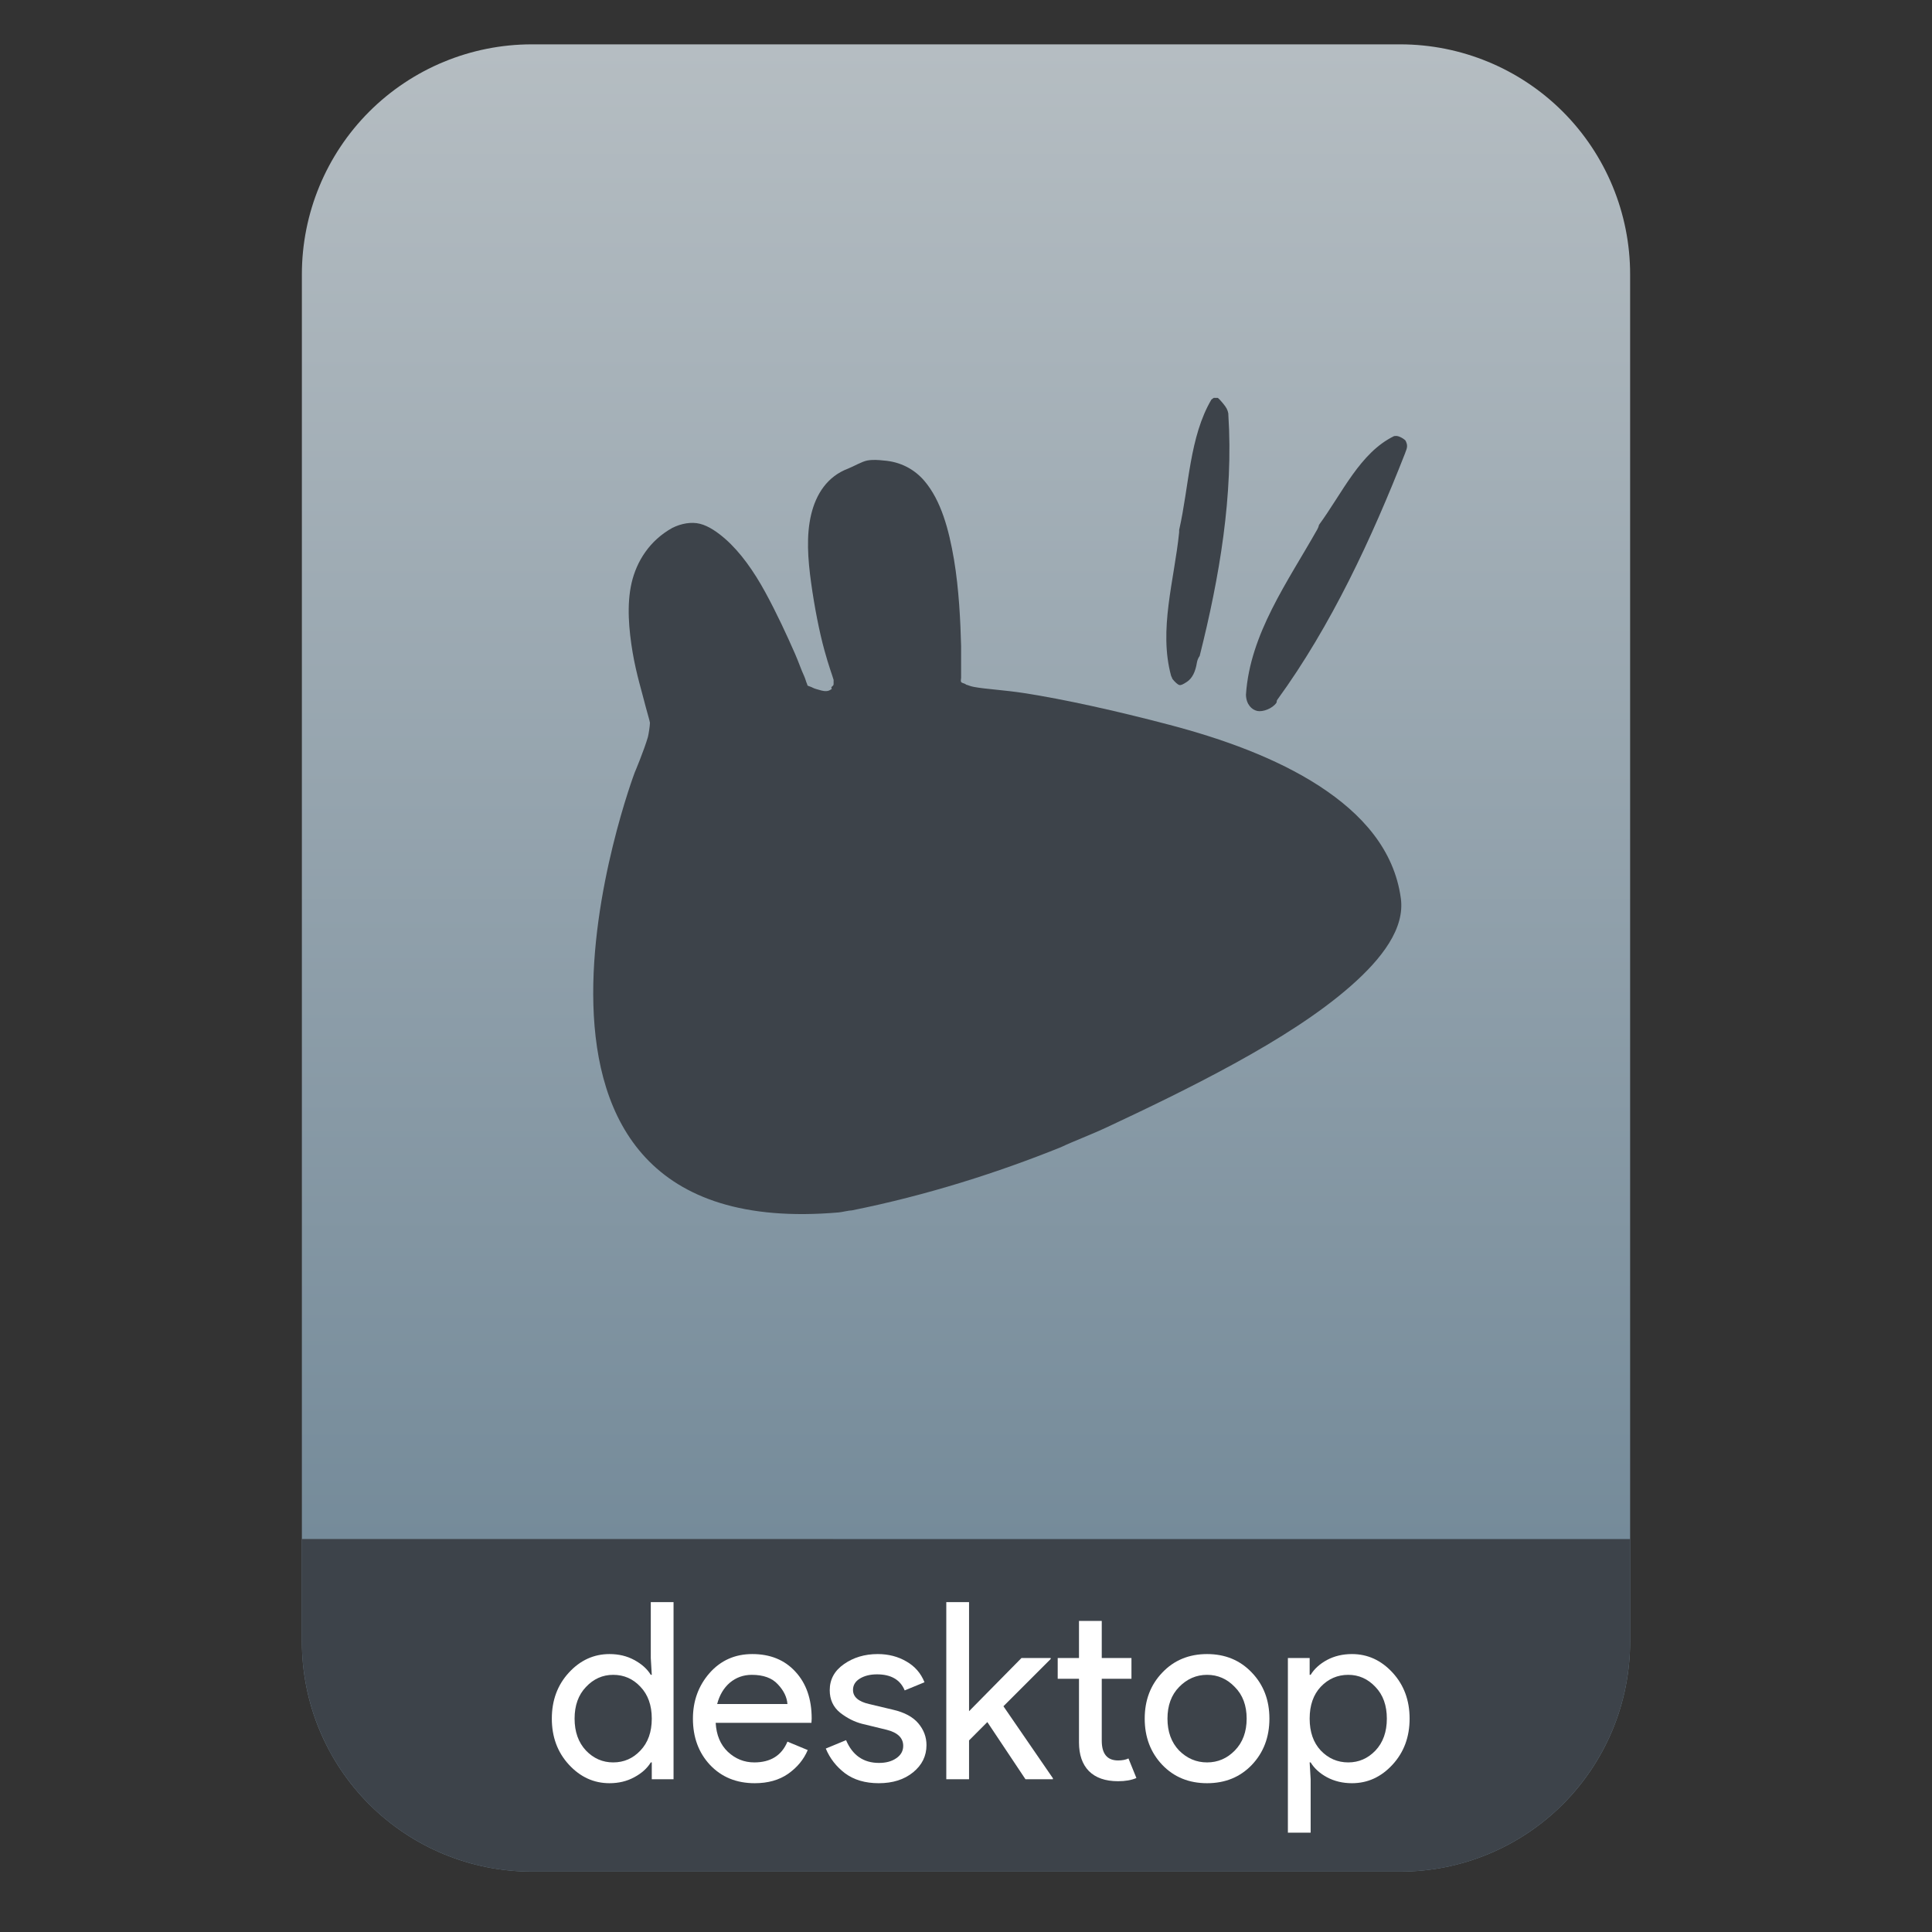 <?xml version="1.0" encoding="UTF-8" standalone="no"?>
<svg
   style="clip-rule:evenodd;fill-rule:evenodd;stroke-linejoin:round;stroke-miterlimit:2"
   viewBox="0 0 64 64"
   version="1.1"
   id="svg31"
   sodipodi:docname="application-x-desktop-xfce.svg"
   inkscape:version="1.1.2 (0a00cf5339, 2022-02-04)"
   xmlns:inkscape="http://www.inkscape.org/namespaces/inkscape"
   xmlns:sodipodi="http://sodipodi.sourceforge.net/DTD/sodipodi-0.dtd"
   xmlns:xlink="http://www.w3.org/1999/xlink"
   xmlns="http://www.w3.org/2000/svg"
   xmlns:svg="http://www.w3.org/2000/svg">
  <rect x="0" y="0" width="64" height="64" fill="#333333" stroke="none"/>
  <sodipodi:namedview
     id="namedview33"
     pagecolor="#ffffff"
     bordercolor="#666666"
     borderopacity="1.0"
     inkscape:pageshadow="2"
     inkscape:pageopacity="0.0"
     inkscape:pagecheckerboard="0"
     showgrid="false"
     inkscape:zoom="10.65625"
     inkscape:cx="32.469208"
     inkscape:cy="25.524927"
     inkscape:window-width="1896"
     inkscape:window-height="1022"
     inkscape:window-x="12"
     inkscape:window-y="46"
     inkscape:window-maximized="1"
     inkscape:current-layer="svg31" />
  <path
     id="path2"
     style="fill:url(#linearGradient2490)"
     d="M 17.617 1.469 C 15.597 1.469 13.659 2.271 12.23 3.699 C 10.802 5.128 10 7.068 10 9.088 L 10 12.023 L 10 54.383 C 10 56.403 10.802 58.341 12.23 59.77 C 13.659 61.198 15.597 62 17.617 62 L 46.383 62 C 48.403 62 50.341 61.198 51.77 59.77 C 53.198 58.341 54 56.403 54 54.383 L 54 12.023 L 54 9.088 C 54 7.068 53.198 5.128 51.77 3.699 C 50.341 2.271 48.403 1.469 46.383 1.469 L 37.301 1.469 L 26.699 1.469 L 17.617 1.469 z " />
  <path
     id="path2-3"
     style="clip-rule:evenodd;fill:#3d434a;fill-opacity:1;fill-rule:evenodd;stroke-linejoin:round;stroke-miterlimit:2"
     d="m 10,50.982 v 3.398 0.002 c 6.5e-5,0.252 0.012,0.502 0.037,0.75 v 0.002 c 0.025,0.248 0.063,0.495 0.111,0.738 v 0.002 c 0.049,0.243 0.11,0.484 0.182,0.721 v 0.002 c 0.072,0.237 0.155,0.469 0.25,0.697 v 0.002 c 0.095,0.228 0.2,0.454 0.316,0.672 v 0.002 c 0.117,0.218 0.245,0.43 0.383,0.637 v 0.002 c 0.138,0.207 0.287,0.406 0.445,0.6 v 0.002 c 0.158,0.193 0.328,0.378 0.506,0.557 v 0.002 c 0.714,0.714 1.557,1.271 2.473,1.65 C 15.619,61.799 16.607,62 17.617,62 h 28.766 c 1.01,0 1.999,-0.2 2.914,-0.58 0.916,-0.379 1.758,-0.936 2.473,-1.65 v -0.002 C 53.198,58.339 54,56.401 54,54.381 v -3.398 z" />
  <path
     d="m20.19 59.071c-0.519 0-0.968-0.205-1.345-0.615s-0.565-0.918-0.565-1.524c0-0.607 0.188-1.115 0.565-1.525 0.377-0.409 0.826-0.614 1.345-0.614 0.306 0 0.579 0.065 0.819 0.196 0.246 0.132 0.429 0.295 0.549 0.492h0.033l-0.033-0.557v-1.852h0.754v5.868h-0.721v-0.558h-0.033c-0.12 0.197-0.303 0.361-0.549 0.492-0.24 0.131-0.513 0.197-0.819 0.197zm0.122-0.689c0.356 0 0.656-0.131 0.902-0.393 0.251-0.262 0.377-0.615 0.377-1.057 0-0.443-0.126-0.795-0.377-1.057-0.246-0.263-0.546-0.394-0.902-0.394-0.349 0-0.65 0.134-0.901 0.402-0.251 0.262-0.377 0.612-0.377 1.049s0.126 0.789 0.377 1.057c0.251 0.262 0.552 0.393 0.901 0.393z"
     style="fill-rule:nonzero;fill:#fff"
     id="path4" />
  <path
     d="m25.003 59.071c-0.607 0-1.101-0.202-1.484-0.607-0.377-0.404-0.565-0.915-0.565-1.532 0-0.585 0.183-1.088 0.549-1.508 0.372-0.421 0.844-0.631 1.418-0.631 0.595 0 1.071 0.194 1.426 0.582 0.361 0.388 0.541 0.907 0.541 1.557l-8e-3 0.139h-3.172c0.022 0.404 0.156 0.724 0.402 0.959 0.251 0.235 0.543 0.352 0.876 0.352 0.541 0 0.907-0.229 1.099-0.688l0.672 0.279c-0.131 0.311-0.347 0.573-0.648 0.786-0.3 0.208-0.669 0.312-1.106 0.312zm1.082-2.623c-0.017-0.229-0.123-0.448-0.32-0.655-0.191-0.208-0.478-0.312-0.86-0.312-0.279 0-0.522 0.088-0.73 0.262-0.202 0.175-0.341 0.41-0.418 0.705h2.328z"
     style="fill-rule:nonzero;fill:#fff"
     id="path6" />
  <path
     d="m29.109 59.071c-0.448 0-0.82-0.11-1.115-0.328-0.289-0.219-0.502-0.492-0.639-0.82l0.672-0.278c0.213 0.502 0.577 0.754 1.09 0.754 0.235 0 0.426-0.052 0.574-0.156 0.153-0.104 0.229-0.24 0.229-0.41 0-0.262-0.183-0.44-0.549-0.532l-0.811-0.197c-0.257-0.066-0.5-0.189-0.73-0.369-0.229-0.186-0.344-0.434-0.344-0.746 0-0.355 0.156-0.642 0.467-0.86 0.317-0.224 0.692-0.336 1.123-0.336 0.355 0 0.672 0.082 0.951 0.246 0.278 0.158 0.478 0.388 0.598 0.688l-0.656 0.27c-0.147-0.355-0.453-0.532-0.917-0.532-0.224 0-0.413 0.046-0.566 0.139s-0.229 0.219-0.229 0.377c0 0.23 0.177 0.385 0.532 0.467l0.795 0.189c0.377 0.087 0.656 0.237 0.836 0.45 0.181 0.214 0.271 0.454 0.271 0.722 0 0.36-0.148 0.661-0.443 0.901-0.295 0.241-0.675 0.361-1.139 0.361z"
     style="fill-rule:nonzero;fill:#fff"
     id="path8" />
  <path
     d="m32.101 53.072v3.614l1.737-1.762h0.967v0.033l-1.565 1.565 1.639 2.385v0.033h-0.909l-1.263-1.894-0.606 0.607v1.287h-0.754v-5.868h0.754z"
     style="fill-rule:nonzero;fill:#fff"
     id="path10" />
  <path
     d="m37.038 59.005c-0.421 0-0.743-0.112-0.967-0.336-0.219-0.224-0.328-0.541-0.328-0.95v-2.107h-0.705v-0.688h0.705v-1.229h0.754v1.229h0.984v0.688h-0.984v2.049c0 0.437 0.18 0.656 0.541 0.656 0.137 0 0.251-0.022 0.344-0.066l0.263 0.648c-0.164 0.071-0.367 0.106-0.607 0.106z"
     style="fill-rule:nonzero;fill:#fff"
     id="path12" />
  <path
     d="m38.502 55.407c0.388-0.409 0.883-0.614 1.484-0.614s1.095 0.205 1.483 0.614c0.388 0.405 0.582 0.913 0.582 1.525s-0.194 1.123-0.582 1.532c-0.388 0.405-0.882 0.607-1.483 0.607s-1.096-0.202-1.484-0.607c-0.388-0.409-0.582-0.92-0.582-1.532s0.194-1.12 0.582-1.525zm0.558 2.582c0.262 0.262 0.571 0.393 0.926 0.393s0.661-0.131 0.918-0.393c0.262-0.268 0.393-0.62 0.393-1.057s-0.131-0.787-0.393-1.049c-0.257-0.268-0.563-0.402-0.918-0.402s-0.664 0.134-0.926 0.402c-0.257 0.262-0.386 0.612-0.386 1.049s0.129 0.789 0.386 1.057z"
     style="fill-rule:nonzero;fill:#fff"
     id="path14" />
  <path
     d="m44.786 59.071c-0.306 0-0.582-0.066-0.828-0.197-0.241-0.131-0.421-0.295-0.541-0.492h-0.033l0.033 0.558v1.77h-0.754v-5.786h0.721v0.557h0.033c0.12-0.197 0.3-0.36 0.541-0.492 0.246-0.131 0.522-0.196 0.828-0.196 0.519 0 0.967 0.205 1.344 0.614 0.377 0.41 0.565 0.918 0.565 1.525 0 0.606-0.188 1.114-0.565 1.524s-0.825 0.615-1.344 0.615zm-0.123-0.689c0.349 0 0.65-0.131 0.901-0.393 0.252-0.268 0.377-0.62 0.377-1.057s-0.125-0.787-0.377-1.049c-0.251-0.268-0.552-0.402-0.901-0.402-0.355 0-0.659 0.131-0.91 0.394-0.246 0.262-0.369 0.614-0.369 1.057 0 0.442 0.123 0.795 0.369 1.057 0.251 0.262 0.555 0.393 0.91 0.393z"
     style="fill-rule:nonzero;fill:#fff"
     id="path16" />
  <path
     d="m40.21 13.179c-0.065 0.04-0.092 0.075-0.076 0.049-0.734 1.242-0.741 2.868-1.073 4.328 2e-3 0.025 2e-3 0.051 0 0.076-0.163 1.598-0.685 3.225-0.266 4.759 0.017 0.031 0.031 0.063 0.042 0.097 0.078 0.101 0.177 0.193 0.235 0.205 0.043 8e-3 0.108-0.011 0.26-0.116 0.163-0.114 0.268-0.323 0.316-0.623 0.014-0.082 0.045-0.159 0.093-0.226 0.655-2.6 1.123-5.33 0.949-8.002v-0.027c-0.023-0.123-0.061-0.197-0.18-0.34-0.081-0.098-0.131-0.15-0.152-0.165s-3e-3 -0.017-0.078-0.013c-0.023 1e-3 -0.047 1e-3 -0.07-2e-3z"
     style="fill-rule:nonzero;fill:#3d434a"
     id="path18" />
  <path
     d="m46.236 14.442c-0.019 3e-3 -0.037 4e-3 -0.055 4e-3 -1.127 0.549-1.707 1.874-2.486 2.939-0.011 0.052-0.031 0.103-0.057 0.15-0.982 1.74-2.232 3.464-2.364 5.477 6e-3 0.318 0.188 0.499 0.376 0.54 0.178 0.038 0.503-0.077 0.636-0.276 0.011-0.029 2e-3 -0.058 0.019-0.083 4e-3 -6e-3 8e-3 -0.013 0.012-0.019 1.78-2.446 3.126-5.347 4.231-8.166 1e-3 -3e-3 2e-3 -6e-3 2e-3 -8e-3 0.077-0.185 0.081-0.258 0.013-0.398-0.02-0.041-0.219-0.174-0.327-0.16z"
     style="fill-rule:nonzero;fill:#3d434a"
     id="path20" />
  <path
     d="m28.729 15.255c-0.181 0.034-0.45 0.196-0.642 0.271-0.68 0.258-1.055 0.84-1.217 1.521-0.165 0.696-0.11 1.471 0 2.264 0.11 0.791 0.268 1.607 0.44 2.23 0.147 0.539 0.253 0.802 0.304 0.981v0.135c0 0.059-0.029 0.054-0.068 0.101-0.022 0.012 0.022 0.068 0 0.068-0.049 0.037-0.108 0.067-0.169 0.067-0.12 8e-3 -0.214-0.036-0.338-0.067-0.084-0.02-0.194-0.088-0.169-0.068-0.039-0.024-0.109-0.026-0.135-0.068 0 0.016 0.024 0.016 0-0.033-0.027-0.051-0.058-0.18-0.101-0.271-0.097-0.205-0.172-0.442-0.304-0.743-0.264-0.6-0.603-1.337-0.981-2.028-0.378-0.694-0.824-1.323-1.318-1.757-0.246-0.217-0.551-0.435-0.845-0.507-0.283-0.071-0.619-0.011-0.912 0.135-0.757 0.42-1.185 1.108-1.352 1.825-0.167 0.728-0.088 1.567 0.034 2.298 0.124 0.73 0.316 1.331 0.439 1.825 0.053 0.208 0.118 0.403 0.135 0.507 0 0.103-0.042 0.373-0.067 0.473-0.128 0.443-0.439 1.183-0.44 1.183 0 0-5.897 15.663 6.76 14.566 0.104-8e-3 0.341-0.068 0.439-0.068 2.486-0.5 4.838-1.252 6.928-2.095 0.411-0.197 0.95-0.392 1.555-0.676 1.21-0.567 2.73-1.293 4.19-2.095 1.462-0.803 2.817-1.658 3.853-2.569 1.038-0.912 1.795-1.911 1.656-2.906-0.22-1.604-1.285-2.797-2.703-3.718-1.424-0.924-3.199-1.562-4.968-2.027-1.77-0.466-3.487-0.844-4.799-1.048-0.656-0.102-1.271-0.132-1.656-0.203-0.115-0.02-0.175-0.048-0.237-0.068-0.033-4e-3 -0.036-0.014-0.068-0.033-0.039-0.024-0.111-0.027-0.135-0.068-0.021-0.039 0-0.09 0-0.135v-1.048c-0.021-0.809-0.069-1.877-0.236-2.872-0.17-1-0.43-1.956-0.98-2.603-0.327-0.384-0.79-0.636-1.352-0.676-0.169-0.019-0.358-0.033-0.541 0z"
     style="fill-rule:nonzero;fill:#3d434a"
     id="path22" />
  <defs
     id="defs29">
    <linearGradient
       id="_Linear1"
       x2="1"
       gradientTransform="matrix(0,-49.619,49.619,0,104.99,51.088)"
       gradientUnits="userSpaceOnUse">
      <stop
         style="stop-color:#758b9a"
         offset="0"
         id="stop24" />
      <stop
         style="stop-color:#b5bdc2"
         offset="1"
         id="stop26" />
    </linearGradient>
    <linearGradient
       inkscape:collect="always"
       xlink:href="#_Linear1"
       id="linearGradient2490"
       gradientUnits="userSpaceOnUse"
       gradientTransform="matrix(0,-49.619,49.619,0,104.99,51.088)"
       x2="1" />
  </defs>
</svg>
